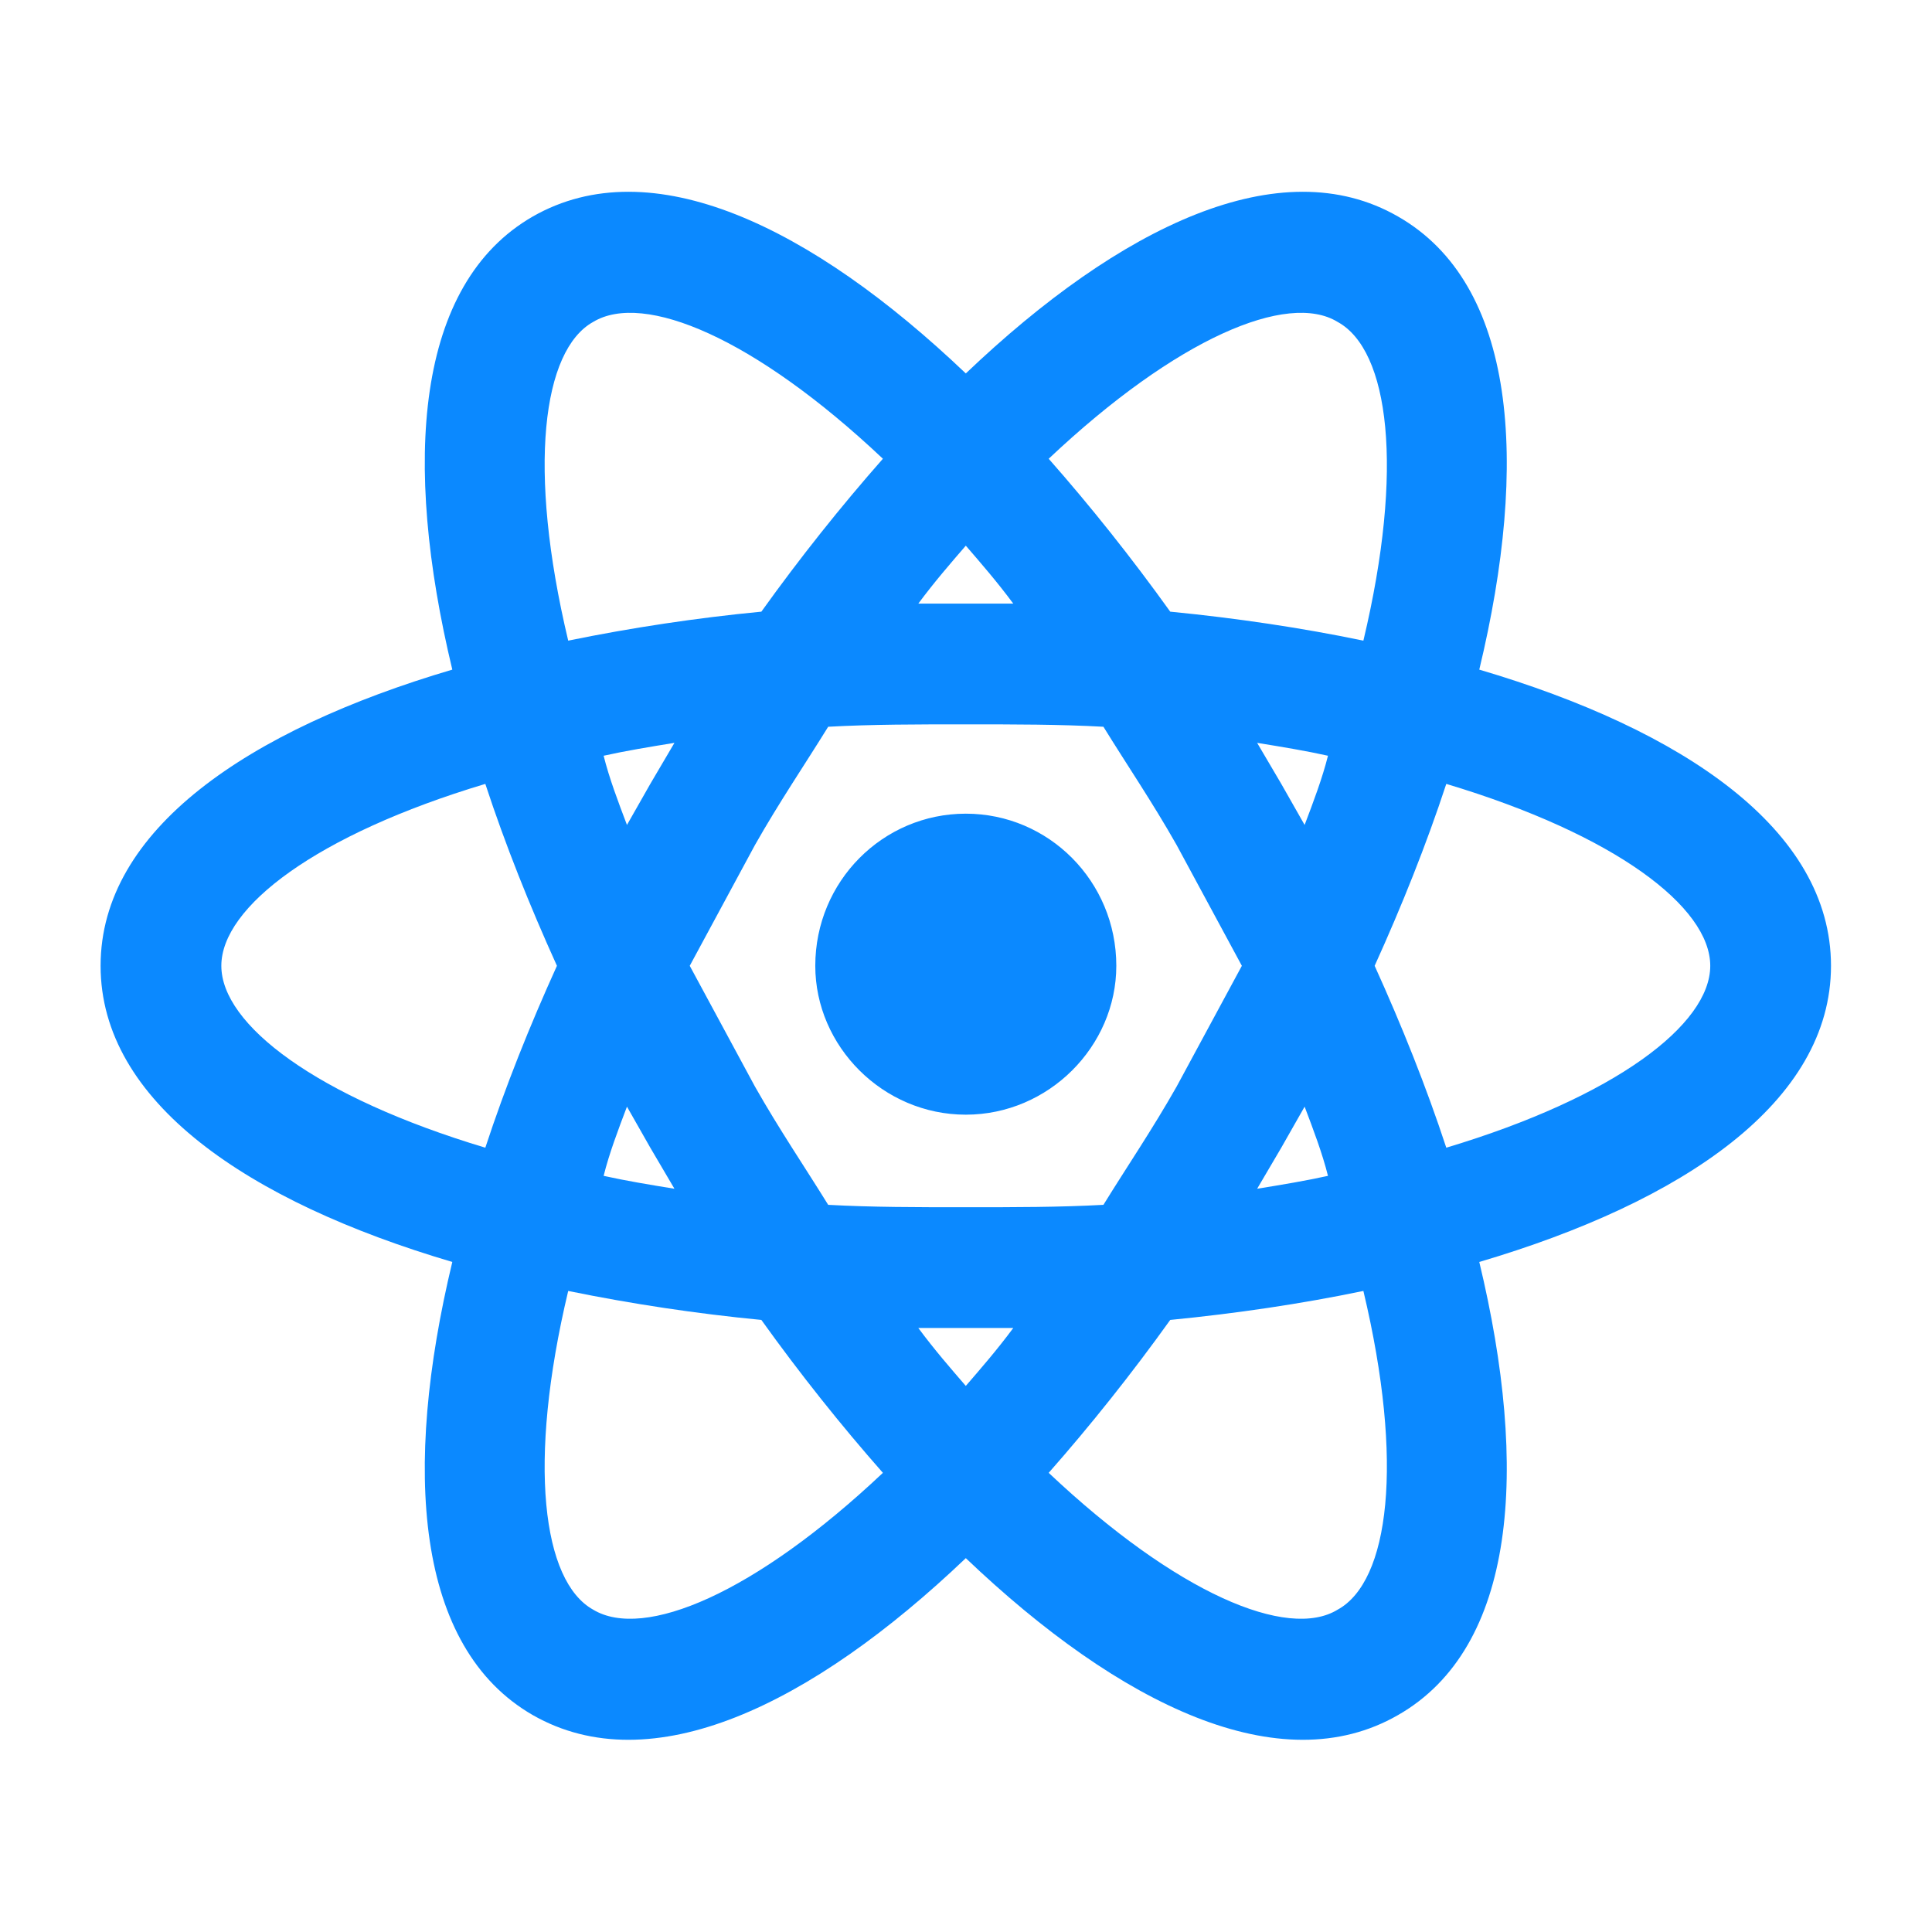<svg width="89" height="89" viewBox="0 0 89 89" fill="none" xmlns="http://www.w3.org/2000/svg">
<path d="M44.491 37.483C48.309 37.483 51.424 40.598 51.424 44.491C51.424 48.198 48.309 51.349 44.491 51.349C40.672 51.349 37.557 48.198 37.557 44.491C37.557 40.598 40.672 37.483 44.491 37.483ZM27.325 74.151C29.66 75.56 34.777 73.409 40.672 67.848C38.744 65.661 36.853 63.288 35.073 60.804C32.086 60.516 29.116 60.07 26.175 59.469C24.284 67.403 24.989 72.853 27.325 74.151ZM29.957 52.87L28.882 50.979C28.474 52.054 28.066 53.129 27.807 54.167C28.808 54.39 29.92 54.575 31.069 54.761L29.957 52.87ZM54.204 50.052L57.208 44.491L54.204 38.929C53.092 36.964 51.906 35.222 50.831 33.479C48.828 33.368 46.715 33.368 44.491 33.368C42.266 33.368 40.153 33.368 38.151 33.479C37.075 35.222 35.889 36.964 34.777 38.929L31.774 44.491L34.777 50.052C35.889 52.017 37.075 53.759 38.151 55.502C40.153 55.613 42.266 55.613 44.491 55.613C46.715 55.613 48.828 55.613 50.831 55.502C51.906 53.759 53.092 52.017 54.204 50.052ZM44.491 25.137C43.786 25.953 43.045 26.806 42.303 27.807H46.678C45.937 26.806 45.195 25.953 44.491 25.137ZM44.491 63.844C45.195 63.028 45.937 62.176 46.678 61.175H42.303C43.045 62.176 43.786 63.028 44.491 63.844ZM61.62 14.83C59.321 13.421 54.204 15.572 48.309 21.133C50.237 23.32 52.128 25.693 53.908 28.177C56.948 28.474 59.951 28.919 62.806 29.512C64.697 21.578 63.992 16.128 61.62 14.83ZM59.024 36.111L60.099 38.002C60.507 36.927 60.915 35.852 61.175 34.814C60.174 34.591 59.061 34.406 57.912 34.221L59.024 36.111ZM64.4 9.973C69.85 13.088 70.444 21.281 68.145 30.847C77.562 33.627 84.347 38.225 84.347 44.491C84.347 50.756 77.562 55.354 68.145 58.134C70.444 67.7 69.85 75.894 64.4 79.008C58.987 82.122 51.609 78.563 44.491 71.778C37.372 78.563 29.994 82.122 24.544 79.008C19.131 75.894 18.538 67.7 20.836 58.134C11.419 55.354 4.634 50.756 4.634 44.491C4.634 38.225 11.419 33.627 20.836 30.847C18.538 21.281 19.131 13.088 24.544 9.973C29.994 6.859 37.372 10.418 44.491 17.203C51.609 10.418 58.987 6.859 64.4 9.973ZM63.325 44.491C64.585 47.271 65.698 50.052 66.625 52.87C74.411 50.534 78.785 47.197 78.785 44.491C78.785 41.784 74.411 38.447 66.625 36.111C65.698 38.929 64.585 41.71 63.325 44.491ZM25.656 44.491C24.396 41.71 23.283 38.929 22.357 36.111C14.571 38.447 10.196 41.784 10.196 44.491C10.196 47.197 14.571 50.534 22.357 52.87C23.283 50.052 24.396 47.271 25.656 44.491ZM59.024 52.87L57.912 54.761C59.061 54.575 60.174 54.39 61.175 54.167C60.915 53.129 60.507 52.054 60.099 50.979L59.024 52.87ZM48.309 67.848C54.204 73.409 59.321 75.56 61.62 74.151C63.992 72.853 64.697 67.403 62.806 59.469C59.951 60.062 56.948 60.507 53.908 60.804C52.128 63.288 50.237 65.661 48.309 67.848ZM29.957 36.111L31.069 34.221C29.92 34.406 28.808 34.591 27.807 34.814C28.066 35.852 28.474 36.927 28.882 38.002L29.957 36.111ZM40.672 21.133C34.777 15.572 29.66 13.421 27.325 14.83C24.989 16.128 24.284 21.578 26.175 29.512C29.116 28.911 32.086 28.465 35.073 28.177C36.853 25.693 38.744 23.32 40.672 21.133Z" fill="#0B89FF"/>
</svg>

